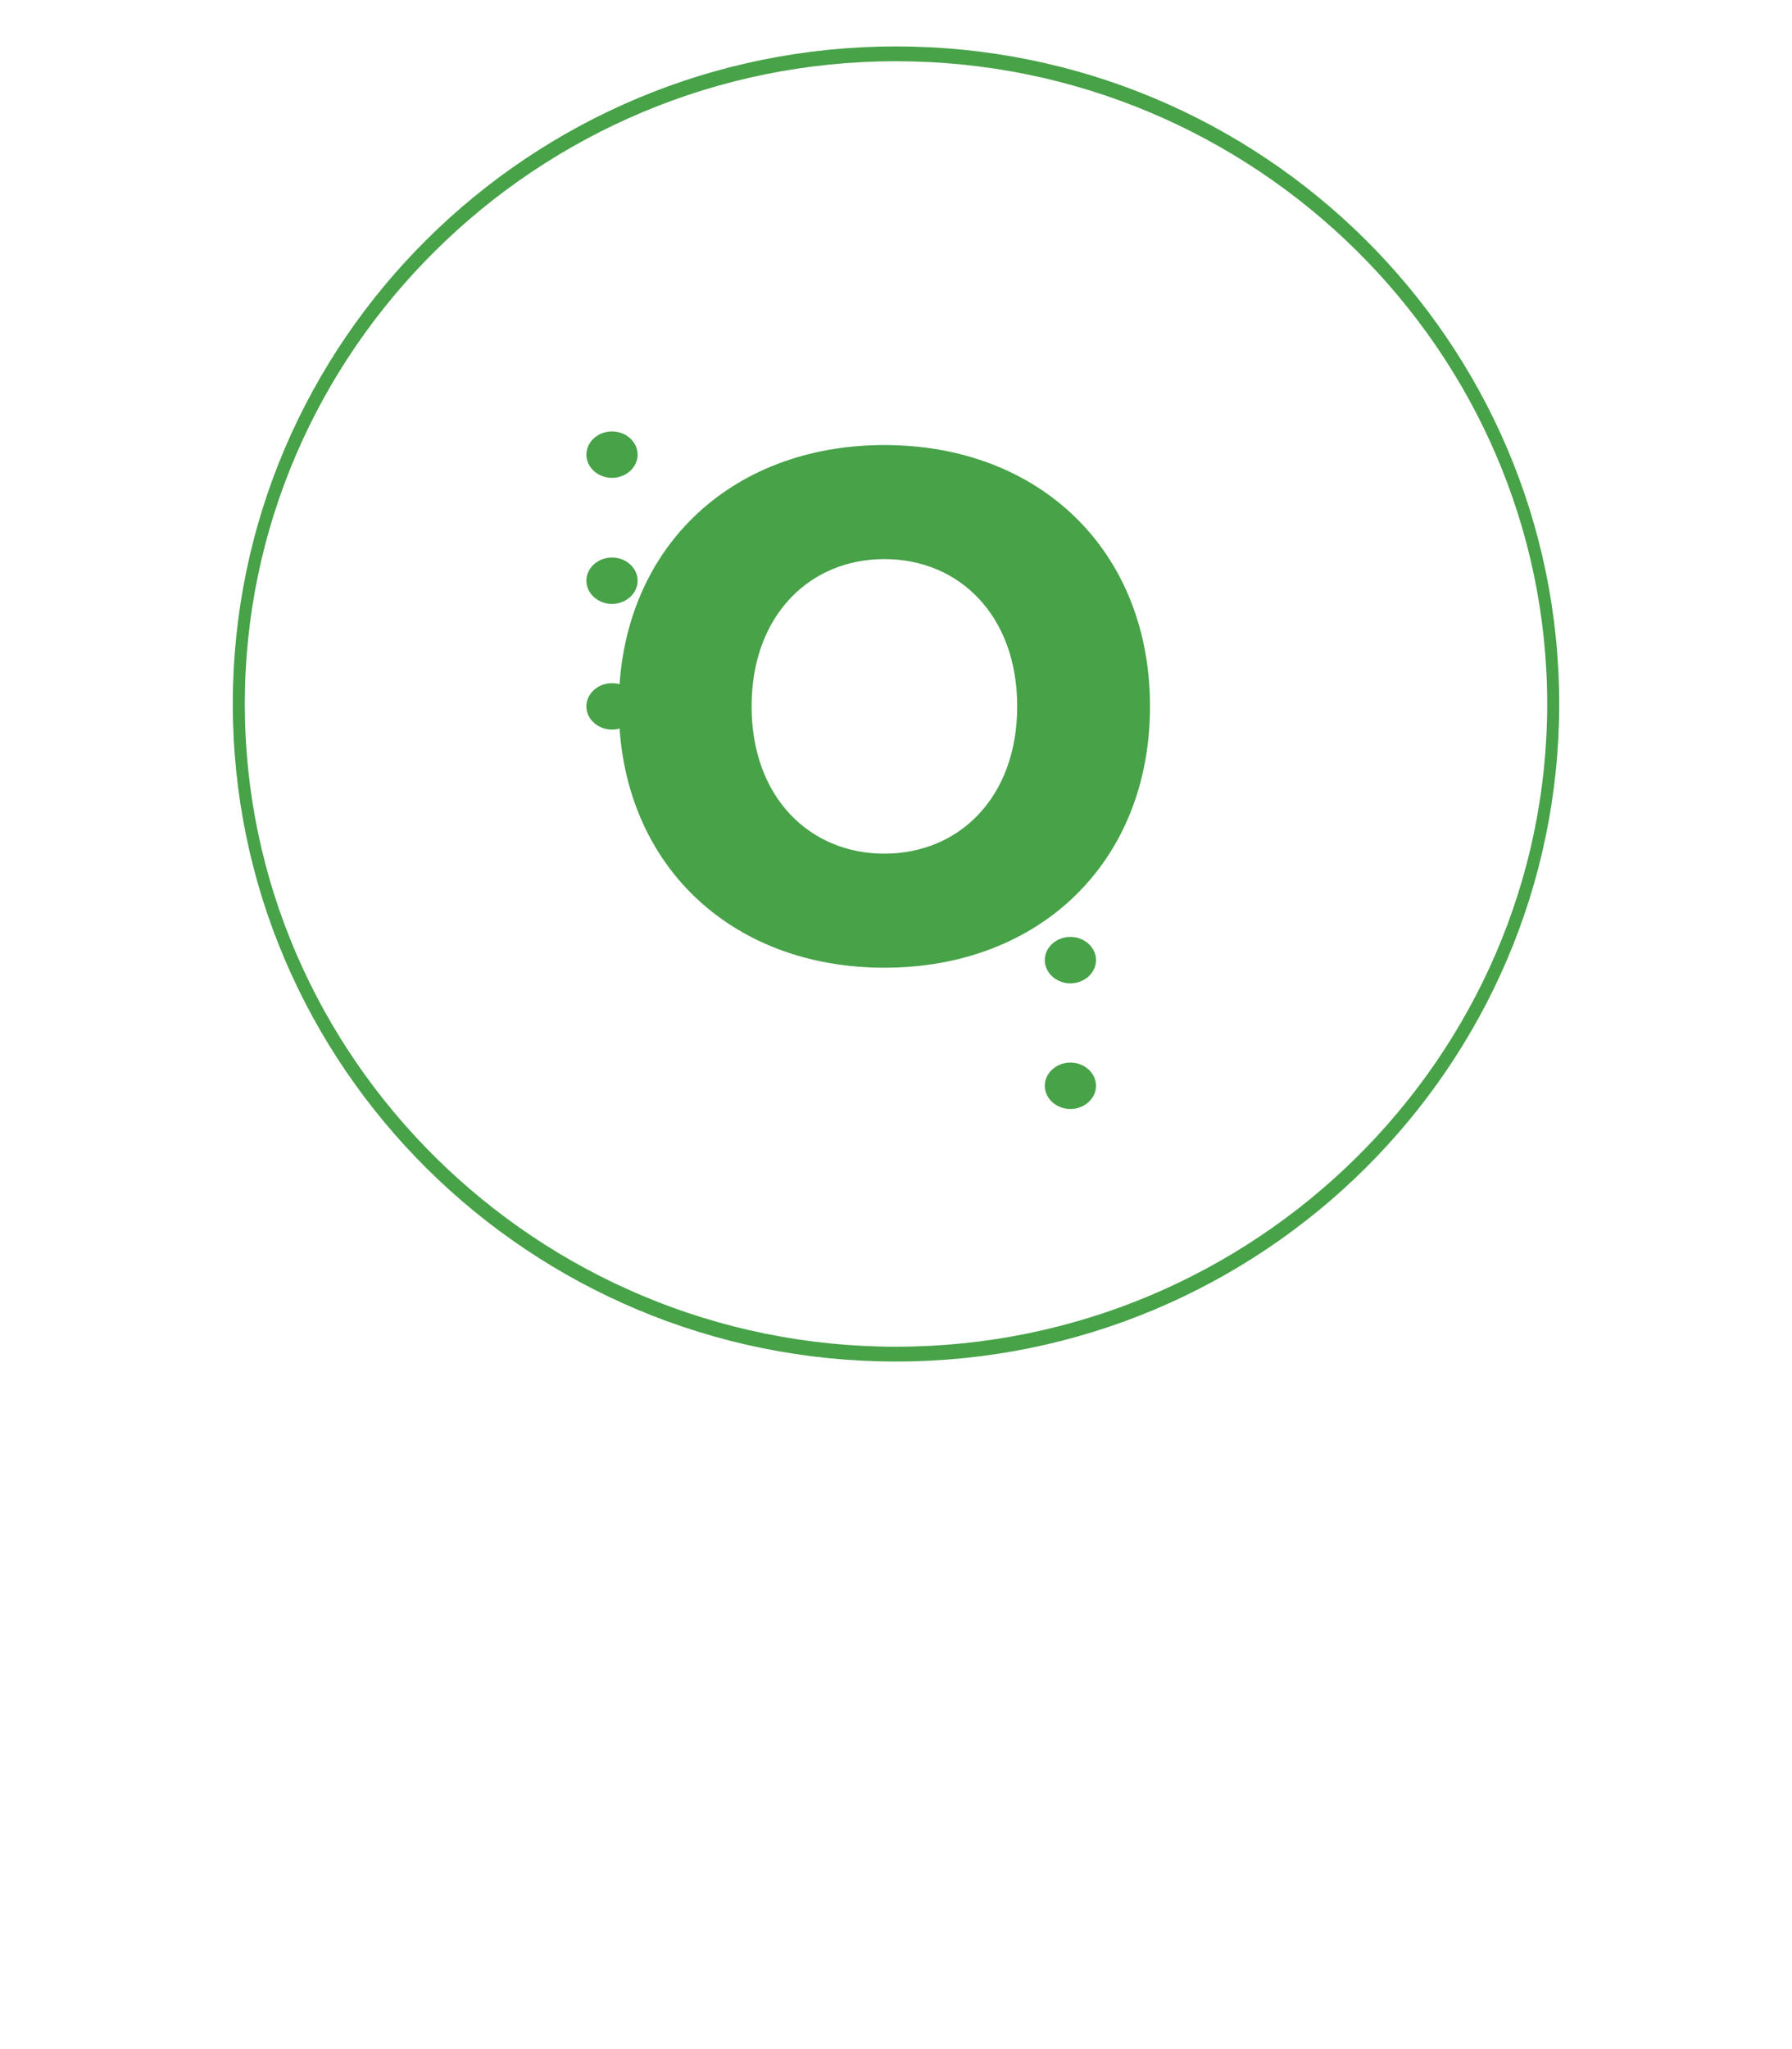 <svg xmlns="http://www.w3.org/2000/svg" viewBox="0 0 448 512" fill="#47A248">
  <path d="M224 340.2c-91.5 0-165.8-73.6-165.8-164.3 0-90.7 74.3-164.3 165.8-164.3 91.5 0 165.8 73.6 165.8 164.3 0 90.6-74.3 164.3-165.8 164.3zm0-324.9c-89.7 0-162.8 72.4-162.8 160.6 0 88.2 73.1 160.6 162.8 160.6s162.8-72.4 162.8-160.6c0-88.2-73.1-160.6-162.8-160.6zm-77.4 161.2c0-3.2 2.9-5.8 6.4-5.8 3.5 0 6.4 2.6 6.4 5.8 0 3.2-2.9 5.8-6.4 5.8-3.5 0-6.4-2.6-6.4-5.8zm0-31.4c0-3.2 2.9-5.8 6.4-5.8 3.5 0 6.4 2.6 6.4 5.8 0 3.2-2.9 5.8-6.4 5.8-3.5 0-6.4-2.6-6.4-5.8zm0-31.5c0-3.2 2.9-5.8 6.4-5.8 3.5 0 6.4 2.6 6.4 5.8 0 3.2-2.9 5.8-6.4 5.8-3.5 0-6.4-2.6-6.4-5.8zm140.9 62.9c0 38.9-27.6 65.3-66.4 65.3-38.8 0-66.4-26.4-66.4-65.3 0-38.9 27.6-65.3 66.4-65.3 38.8 0 66.4 26.4 66.4 65.3zm-33.2 0c0-22.7-14.5-36.8-33.2-36.8-18.7 0-33.2 14.1-33.2 36.8 0 22.7 14.5 36.8 33.2 36.8 18.7 0 33.2-14.1 33.2-36.8zm19.7 94.8c0 3.2-2.9 5.8-6.4 5.8-3.5 0-6.4-2.6-6.4-5.8 0-3.2 2.9-5.8 6.4-5.8 3.5 0 6.4 2.6 6.4 5.8zm0-31.4c0 3.2-2.9 5.8-6.4 5.8-3.5 0-6.4-2.6-6.4-5.8 0-3.2 2.9-5.8 6.4-5.8 3.5 0 6.4 2.6 6.4 5.8zm0-31.5c0 3.2-2.9 5.8-6.4 5.8-3.5 0-6.4-2.6-6.4-5.8 0-3.2 2.9-5.8 6.4-5.8 3.5 0 6.4 2.6 6.4 5.8z"/>
</svg>

